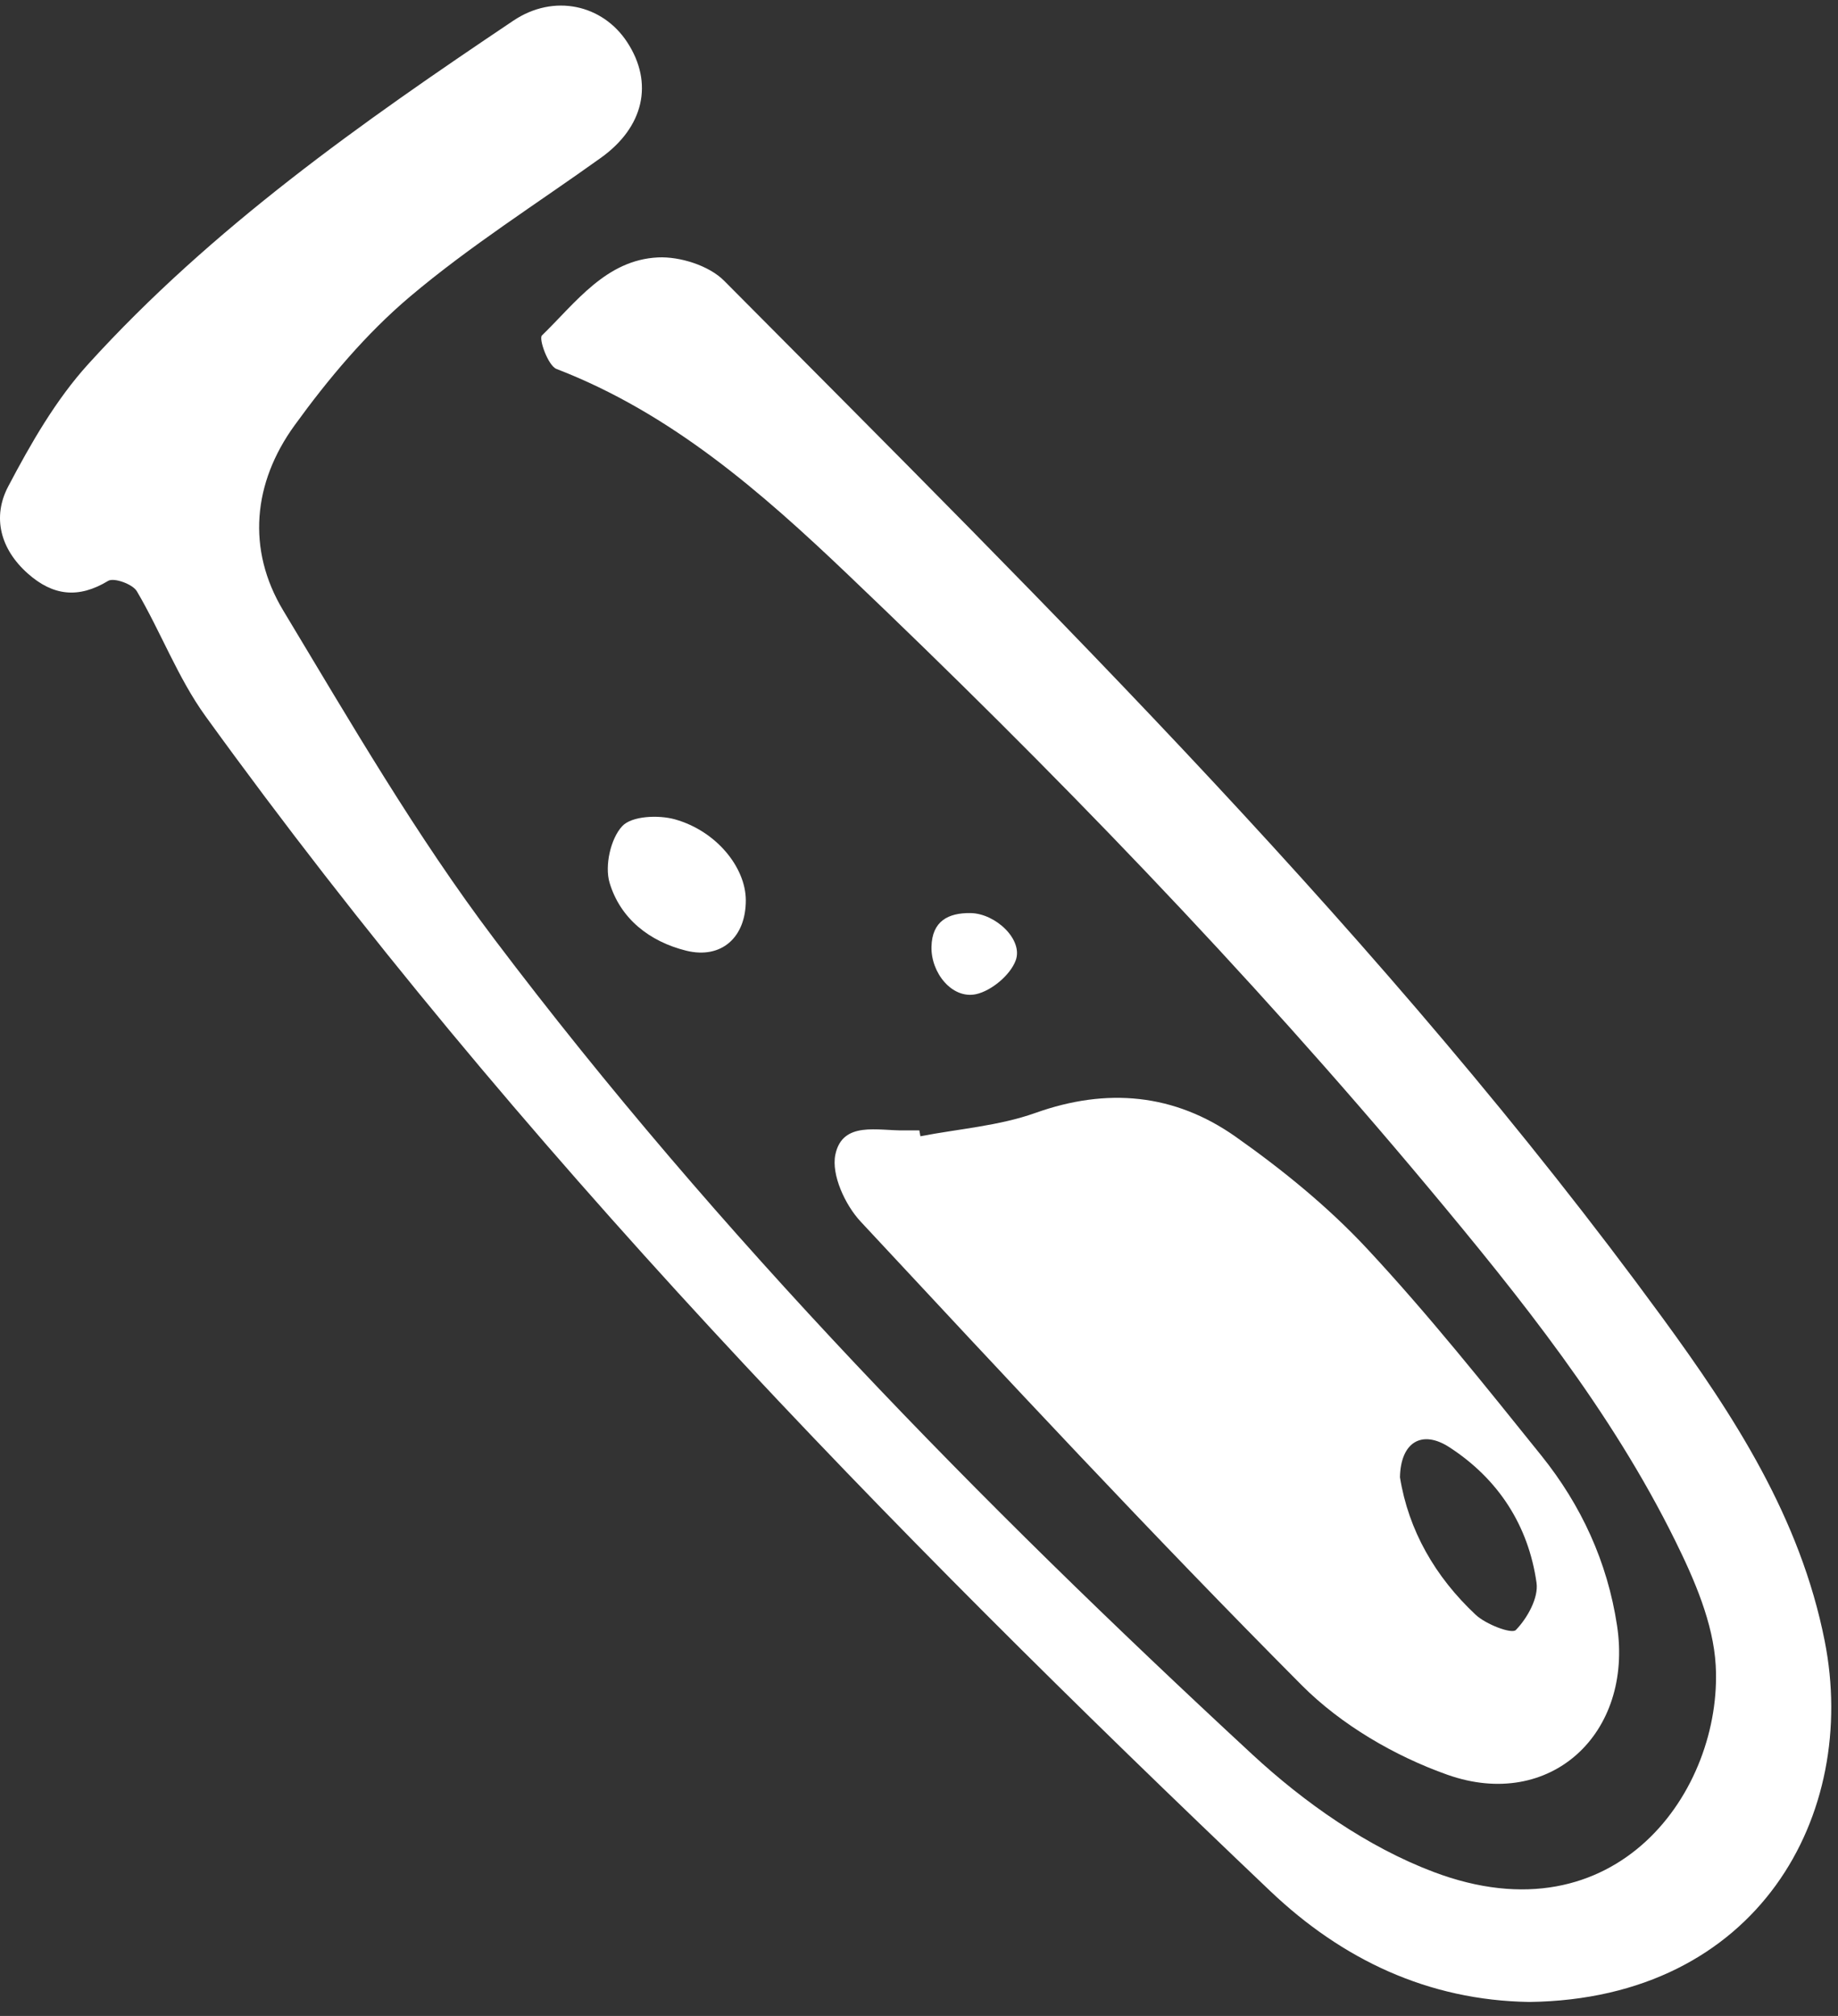 <svg width="62" height="68" viewBox="0 0 62 68" fill="none" xmlns="http://www.w3.org/2000/svg">
<rect x="0" y="0" width="62" height="68" fill="#333333" stroke="none"/>
<path d="M61.552 55.356C60.73 51.193 58.492 47.751 56.066 44.433C46.744 31.678 35.514 20.635 24.428 9.472C23.919 8.958 22.937 8.648 22.195 8.683C20.443 8.768 19.424 10.204 18.28 11.316C18.167 11.426 18.487 12.335 18.772 12.445C22.634 13.934 25.673 16.59 28.593 19.373C35.469 25.924 42.07 32.743 48.163 40.035C51.284 43.771 54.34 47.576 56.508 51.968C57.158 53.285 57.795 54.749 57.875 56.178C58.107 60.355 54.549 65.487 48.353 63.141C46.127 62.299 44.004 60.81 42.24 59.176C33.035 50.656 24.253 41.712 16.681 31.686C14.037 28.188 11.821 24.358 9.555 20.595C8.311 18.529 8.538 16.28 9.932 14.354C11.067 12.785 12.351 11.256 13.822 10.012C15.846 8.3 18.11 6.871 20.271 5.322C21.718 4.286 22.057 2.801 21.158 1.425C20.328 0.153 18.684 -0.222 17.315 0.698C12.196 4.133 7.152 7.683 2.982 12.275C1.885 13.482 1.041 14.956 0.276 16.41C-0.266 17.44 0.009 18.522 0.938 19.346C1.785 20.098 2.647 20.201 3.649 19.593C3.844 19.476 4.476 19.703 4.616 19.943C5.43 21.325 6.002 22.871 6.934 24.16C17.44 38.696 29.9 51.471 42.854 63.793C45.273 66.091 48.168 67.476 51.589 67.528C59.319 67.428 62.707 61.192 61.552 55.356Z" fill="white"/>
<path d="M31.012 38.129C30.844 38.129 30.679 38.127 30.512 38.129C29.625 38.149 28.418 37.797 28.178 38.949C28.038 39.626 28.508 40.645 29.033 41.207C33.937 46.474 38.839 51.746 43.913 56.847C45.24 58.179 47.049 59.236 48.83 59.866C52.293 61.087 55.099 58.481 54.547 54.834C54.222 52.685 53.337 50.769 51.991 49.095C50.087 46.729 48.191 44.348 46.122 42.127C44.803 40.71 43.264 39.459 41.675 38.339C39.621 36.893 37.347 36.675 34.922 37.542C33.692 37.979 32.341 38.077 31.047 38.327C31.037 38.259 31.024 38.194 31.012 38.129ZM48.893 48.818C50.542 49.889 51.556 51.453 51.831 53.39C51.903 53.897 51.519 54.584 51.134 54.981C50.994 55.126 50.122 54.791 49.777 54.467C48.41 53.187 47.511 51.618 47.224 49.83C47.246 48.648 47.961 48.213 48.893 48.818Z" fill="white"/>
<path d="M23.149 32.068C24.336 32.36 25.163 31.618 25.158 30.361C25.153 29.267 24.176 28.035 22.77 27.638C22.215 27.483 21.308 27.52 20.988 27.868C20.596 28.29 20.394 29.204 20.561 29.771C20.923 30.986 21.908 31.76 23.149 32.068Z" fill="white"/>
<path d="M32.923 33.535C33.443 33.422 34.08 32.89 34.262 32.396C34.522 31.694 33.58 30.809 32.736 30.799C31.984 30.789 31.441 31.071 31.421 31.933C31.399 32.813 32.116 33.707 32.923 33.535Z" fill="white"/>
</svg>
